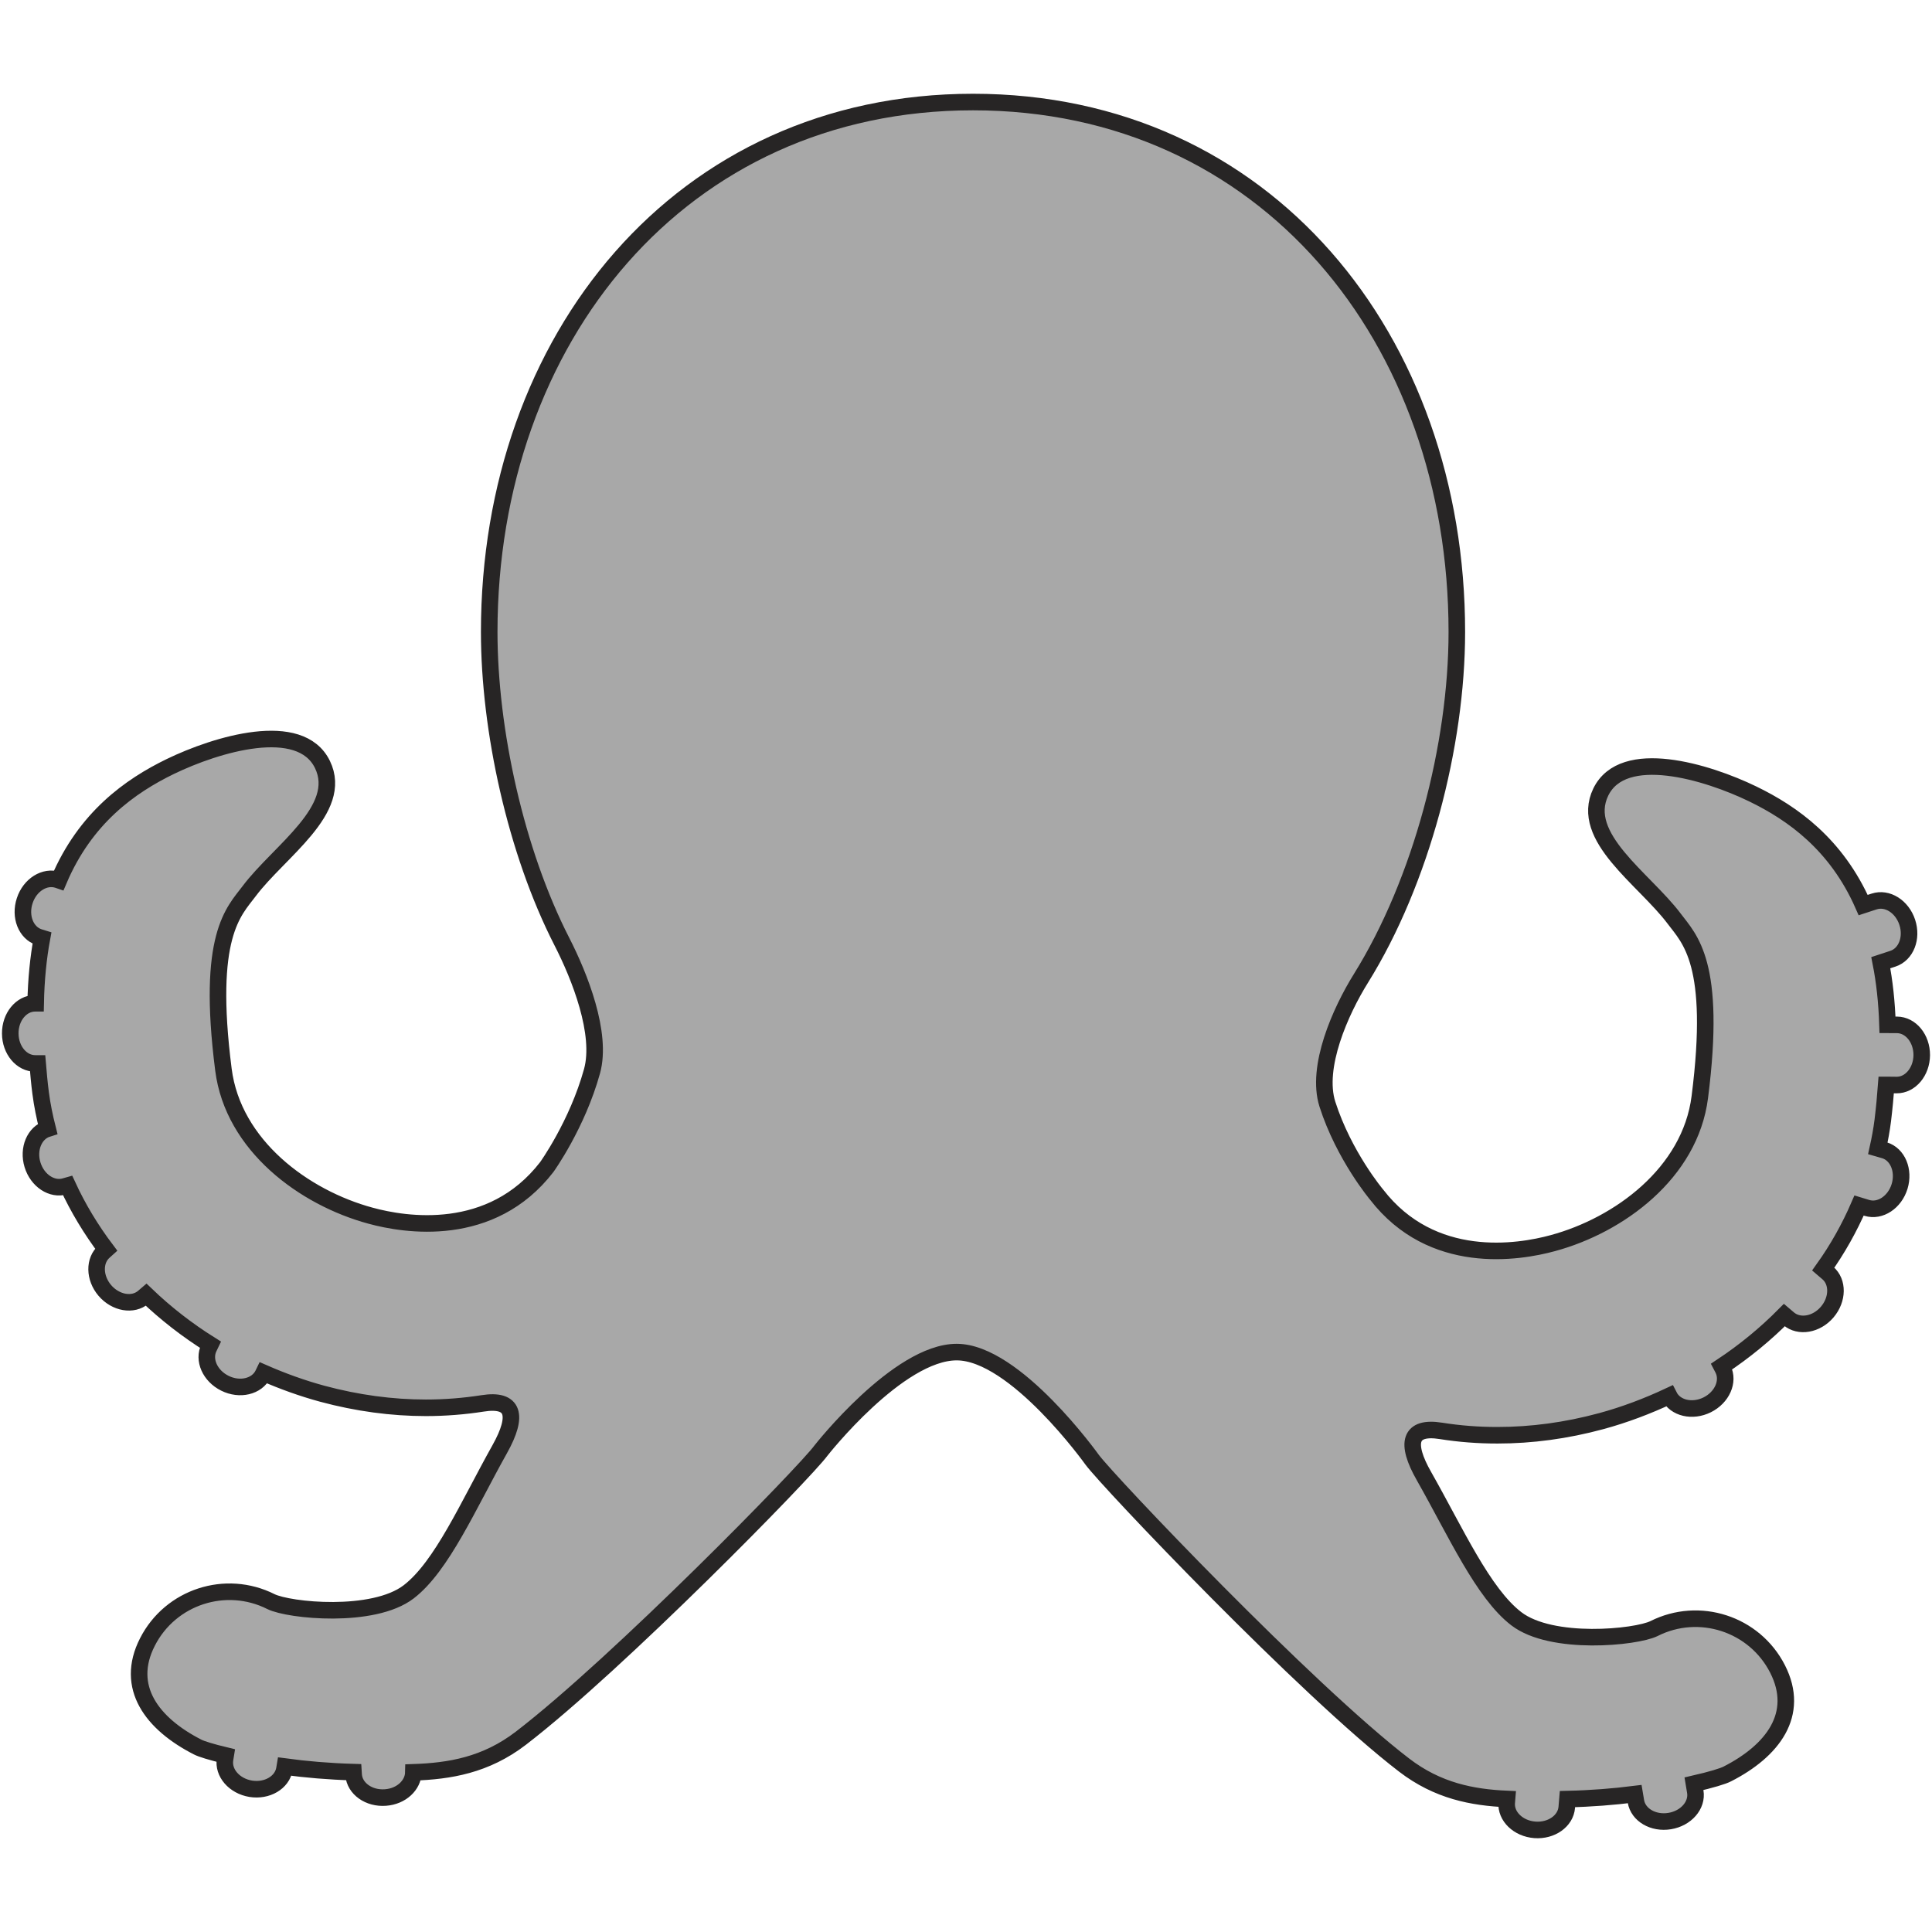 <?xml version="1.0" encoding="utf-8"?>
<!-- Generator: Adobe Illustrator 17.0.0, SVG Export Plug-In . SVG Version: 6.00 Build 0)  -->
<!DOCTYPE svg PUBLIC "-//W3C//DTD SVG 1.1//EN" "http://www.w3.org/Graphics/SVG/1.1/DTD/svg11.dtd">
<svg version="1.1" id="Слой_1" xmlns="http://www.w3.org/2000/svg" xmlns:xlink="http://www.w3.org/1999/xlink" x="0px" y="0px"
	 width="350px" height="350px" viewBox="0 0 350 350" enable-background="new 0 0 350 350" xml:space="preserve">
<path fill="#A8A8A8" stroke="#272525" stroke-width="3" stroke-miterlimit="10" d="M341.708,196.545h0.006l1.863,0.019
	c2.496,0.026,4.539-2.413,4.565-5.423c0.01-3.007-1.989-5.464-4.494-5.477c-0.601-0.007-1.176-0.007-1.709-0.01
	c-0.132-4.131-0.546-7.874-1.215-11.254l2.198-0.723c2.377-0.781,3.54-3.736,2.596-6.595c-0.944-2.869-3.624-4.552-6.004-3.768
	c-0.726,0.235-1.375,0.447-1.979,0.646c-4.838-10.997-12.786-16.632-20.004-20.13c-8.292-4.022-23.493-8.634-27.532-0.344
	c-3.964,8.182,7.861,15.703,13.294,22.937c2.776,3.707,7.755,7.983,4.645,32.321c-1.744,13.775-14.639,23.217-26.626,26.459
	c-6.264,1.718-21.877,4.237-31.93-8.793c0,0-5.917-7.035-8.911-16.378c-2.133-6.717,2.348-16.814,6.081-22.803
	c10.939-17.586,17.367-42.247,17.367-62.74c0-53.026-34.625-96.004-87.645-96.004c-53.026,0-87.648,42.989-87.648,96.004
	c0,17.732,4.793,39.744,13.171,56.106c3.219,6.281,7.334,16.66,5.455,23.458c-2.689,9.725-8.202,17.377-8.202,17.377
	c-10.065,13.037-25.681,10.518-31.933,8.799c-12.009-3.251-24.885-12.69-26.639-26.455c-3.11-24.338,1.879-28.627,4.665-32.341
	c5.416-7.218,17.238-14.755,13.274-22.934c-4.029-8.295-19.233-3.669-27.541,0.347c-7.312,3.555-15.401,9.284-20.217,20.612
	c-0.055-0.019-0.109-0.035-0.174-0.058c-2.377-0.778-5.066,0.893-6.006,3.768c-0.947,2.859,0.209,5.821,2.585,6.605l0.54,0.167
	c-0.655,3.54-1.057,7.463-1.143,11.813c-0.045,0-0.071,0-0.119,0c-2.492,0.016-4.506,2.47-4.483,5.477
	c0.013,3.01,2.059,5.445,4.557,5.42h0.405c0.148,1.745,0.295,3.492,0.54,5.359c0.28,2.175,0.726,4.334,1.266,6.461
	c-2.38,0.739-3.612,3.653-2.74,6.528c0.883,2.891,3.534,4.642,5.924,3.906l0.45-0.128c1.879,4.08,4.231,7.97,6.984,11.62
	c-0.115,0.106-0.218,0.186-0.35,0.295c-1.895,1.619-1.854,4.796,0.1,7.09c1.96,2.284,5.086,2.833,6.993,1.205l0.501-0.43
	c3.511,3.367,7.408,6.399,11.633,9.047c-0.08,0.17-0.167,0.337-0.257,0.511c-1.115,2.23,0.177,5.134,2.875,6.473
	c2.695,1.343,5.792,0.604,6.897-1.629l0.119-0.247c3.402,1.487,6.939,2.775,10.608,3.772c6.339,1.709,12.638,2.554,18.787,2.554
	c3.482,0,6.923-0.276,10.28-0.8c5.638-0.896,6.554,2.117,3.113,8.272c-5.712,10.197-10.496,21.261-16.513,25.871
	c-6.435,4.925-21.669,3.386-24.945,1.767c-8.182-4.119-18.196-0.877-22.372,7.309c-4.208,8.211,0.874,14.845,9.092,19.038
	c0.659,0.347,2.516,0.922,5.079,1.536c-0.036,0.231-0.071,0.437-0.116,0.675c-0.398,2.461,1.671,4.851,4.649,5.346
	c2.965,0.479,5.706-1.128,6.114-3.589l0.071-0.427c3.784,0.514,8.002,0.877,12.426,1.005c0.01,0.174,0.026,0.328,0.036,0.504
	c0.189,2.49,2.775,4.328,5.779,4.093c2.859-0.209,4.999-2.226,5.044-4.562c6.547-0.222,13.094-1.285,19.478-6.184
	c17.704-13.608,51.517-48.201,54.356-52.101c0,0,13.988-17.846,24.592-17.846c10.614,0,24.525,19.484,24.525,19.484
	c2.846,3.884,38.811,41.741,56.522,55.327c6.107,4.69,12.381,5.869,18.649,6.149l-0.055,0.671c-0.189,2.493,2.095,4.69,5.098,4.922
	c3.004,0.225,5.59-1.609,5.783-4.089c0.042-0.53,0.074-1.015,0.116-1.484c4.318-0.096,8.443-0.431,12.191-0.903l0.219,1.307
	c0.402,2.458,3.142,4.064,6.113,3.576c2.971-0.485,5.057-2.872,4.639-5.339c-0.083-0.504-0.158-0.97-0.234-1.42
	c3.097-0.71,5.294-1.378,6.043-1.777c8.205-4.183,13.284-10.81,9.095-19.028c-4.18-8.189-14.202-11.431-22.379-7.306
	c-3.283,1.606-18.527,3.142-24.942-1.783c-6.02-4.613-10.939-15.626-16.708-25.797c-3.498-6.123-2.593-9.133,3.039-8.237
	c3.354,0.533,6.788,0.8,10.277,0.793c6.13,0,12.426-0.835,18.768-2.554c4.292-1.166,8.391-2.731,12.314-4.565
	c1.121,2.217,4.196,2.943,6.888,1.61c2.692-1.34,3.981-4.237,2.866-6.473c-0.08-0.167-0.151-0.321-0.235-0.479
	c4.138-2.744,7.938-5.869,11.347-9.307l0.781,0.665c1.905,1.613,5.028,1.08,6.988-1.218c1.95-2.294,1.995-5.461,0.099-7.077
	c-0.299-0.254-0.556-0.475-0.822-0.703c2.593-3.624,4.752-7.489,6.493-11.517l1.423,0.434c2.387,0.723,5.034-1.018,5.917-3.903
	c0.874-2.875-0.353-5.815-2.734-6.538c-0.434-0.122-0.819-0.247-1.208-0.357c0.369-1.664,0.681-3.348,0.893-5.031
	C341.355,200.751,341.554,198.624,341.708,196.545z"/>
</svg>
